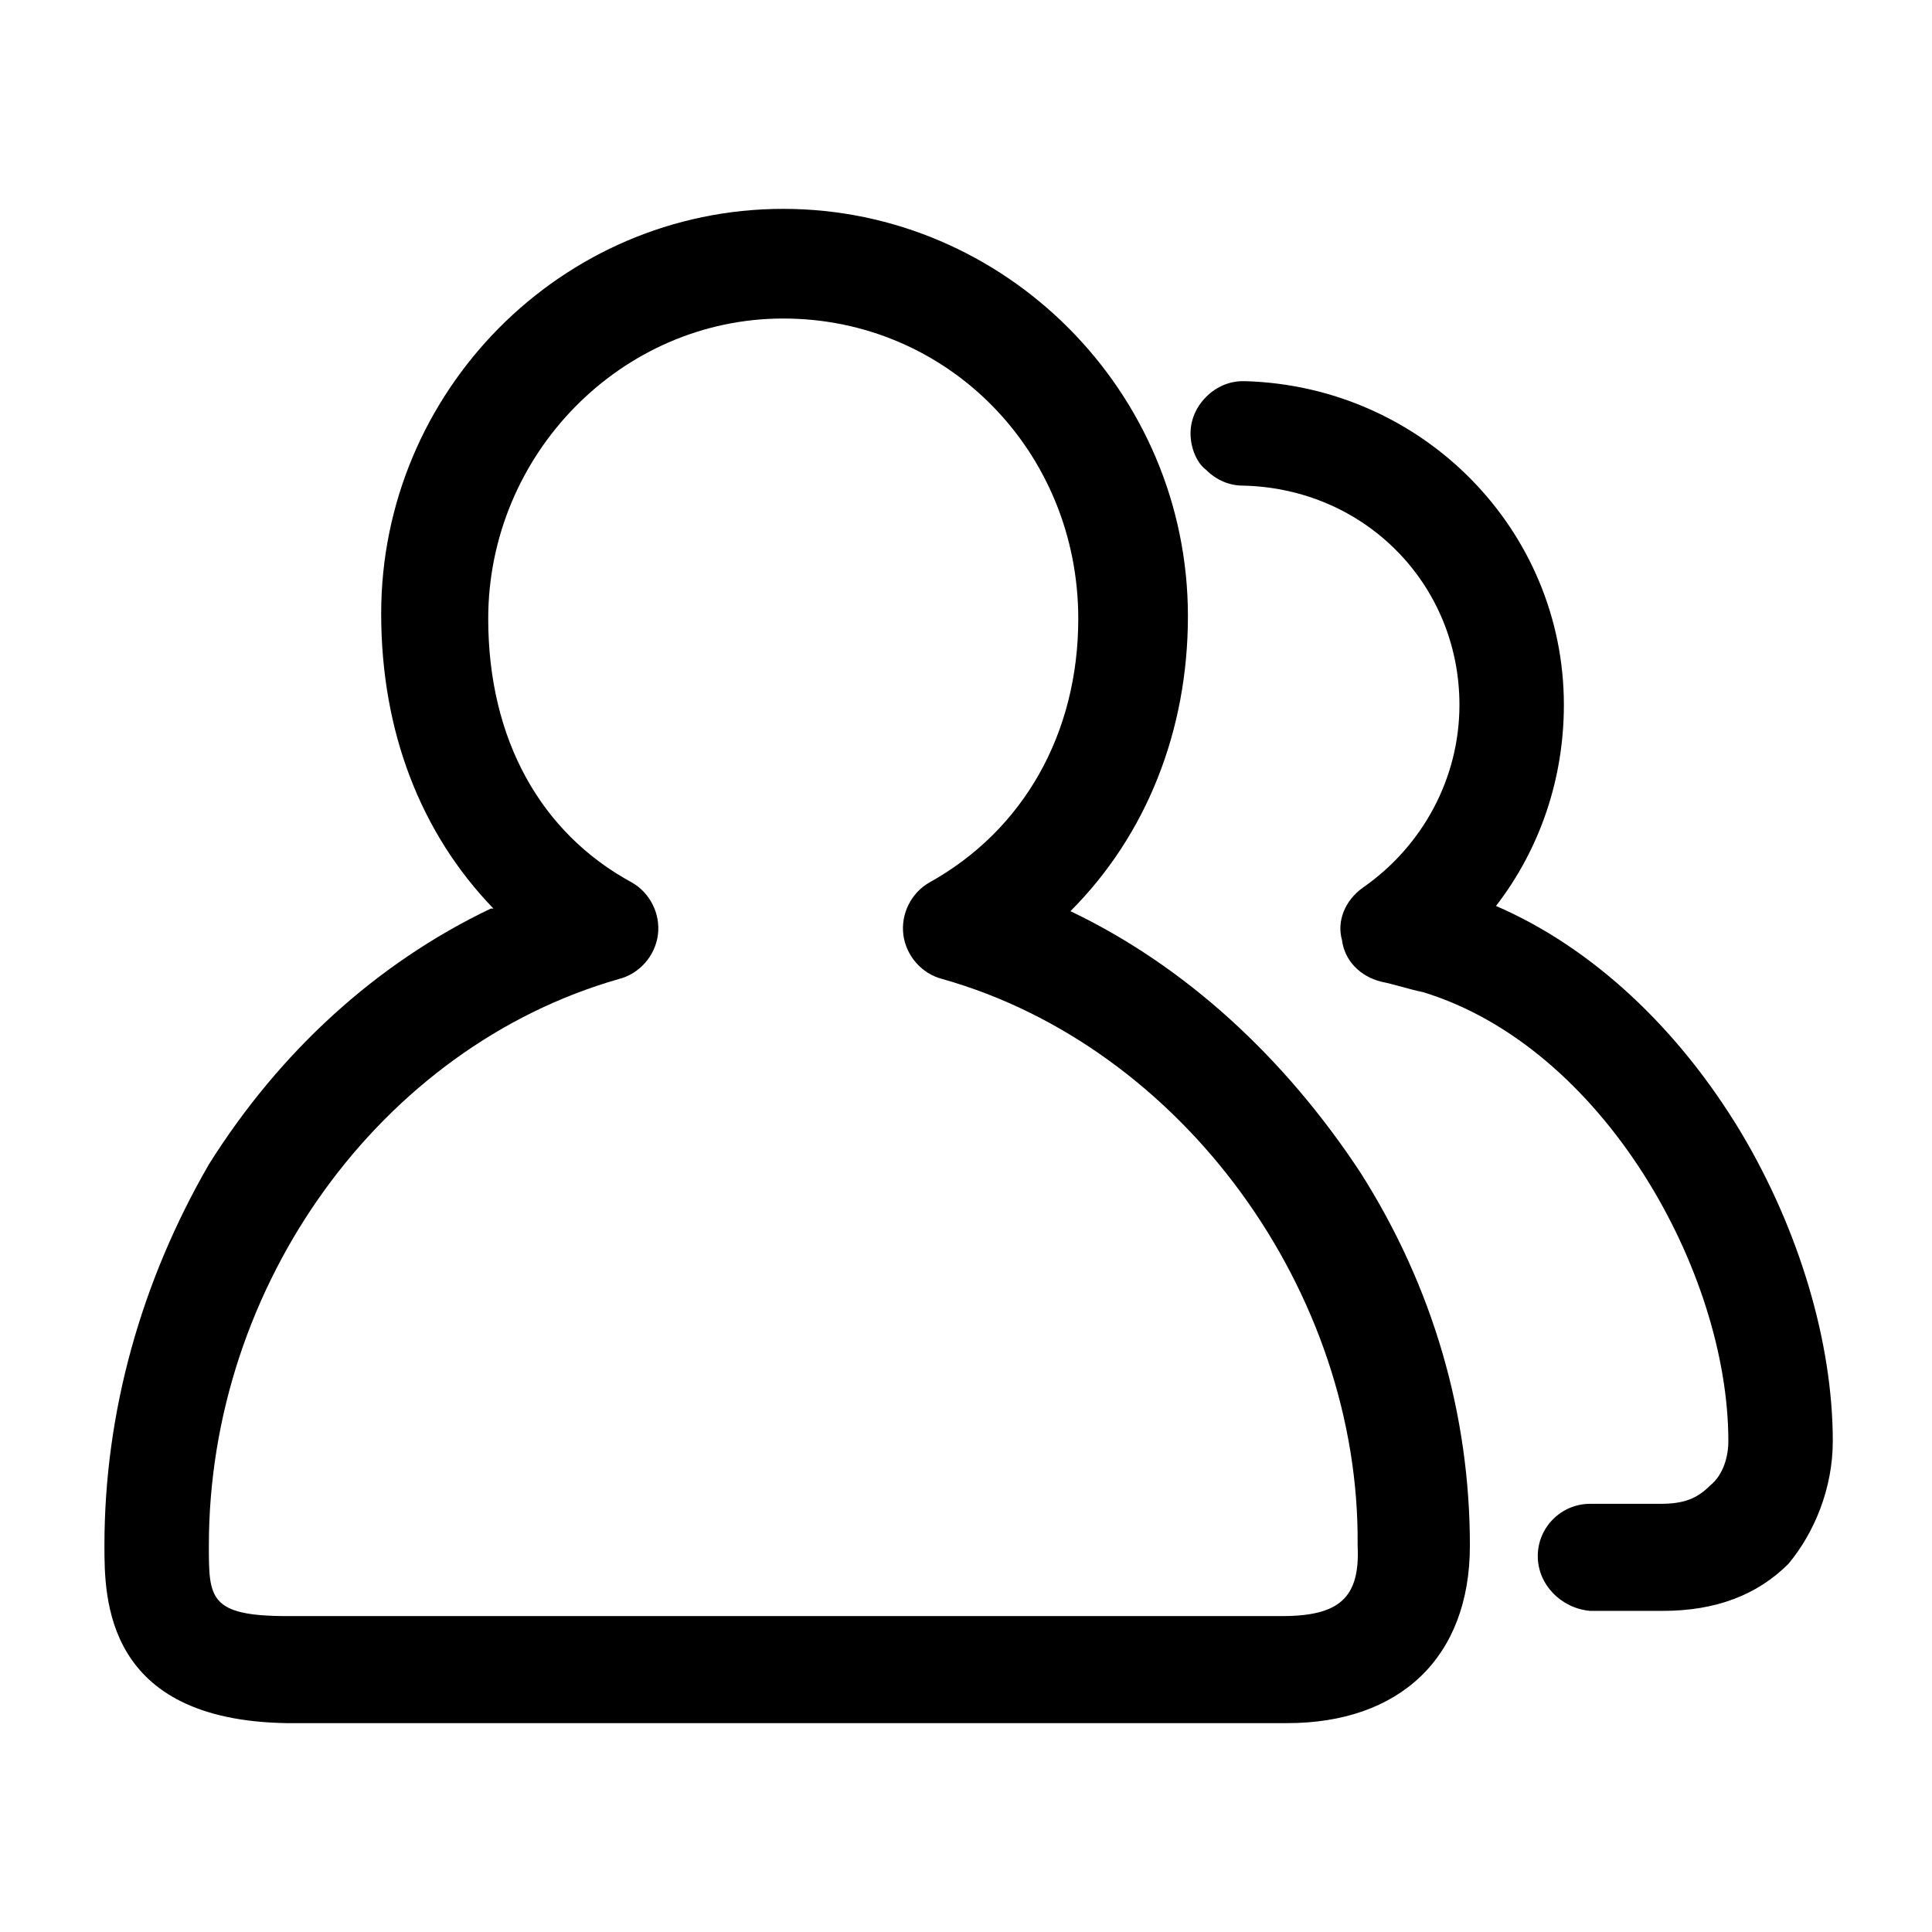 <?xml version="1.0" encoding="utf-8"?>
<!-- Generator: Adobe Illustrator 21.0.0, SVG Export Plug-In . SVG Version: 6.00 Build 0)  -->
<svg version="1.1" id="图层_1" xmlns="http://www.w3.org/2000/svg" xmlns:xlink="http://www.w3.org/1999/xlink" x="0px" y="0px"
	 viewBox="0 0 74 74" style="enable-background:new 0 0 74 74;" xml:space="preserve">
<g>
	<path class="st0" d="M41,34.9L41,34.9L41,34.9c2.9-2.9,4.5-6.9,4.5-11.3C45.5,15,38.5,8,30,8s-15.4,7-15.4,15.5
		c0,4.5,1.5,8.4,4.3,11.3l0,0l-0.1,0c-4.4,2.1-8.1,5.5-10.8,9.8C5.4,49.1,4,54.1,4,59.2c0,2,0,6.7,7,6.8c1.2,0,4.1,0,8.3,0l30,0
		c4.3,0,7-2.5,7-6.8c0-5-1.4-9.9-4.2-14.3C49.2,40.5,45.4,37,41,34.9z M49.1,61.9l-29.9,0c-3.9,0-6.9,0-8.2,0c-3,0-3-0.7-3-2.7
		c0-10,6.6-19.1,15.7-21.7c0.8-0.2,1.4-0.9,1.5-1.7c0.1-0.8-0.3-1.6-1-2c-3.5-1.9-5.5-5.5-5.5-10.1c0-6.3,5.1-11.5,11.3-11.5
		c6.3,0,11.3,5.1,11.3,11.5c0,4.4-2.1,8.1-5.7,10.1c-0.7,0.4-1.1,1.2-1,2c0.1,0.8,0.7,1.5,1.5,1.7c9.2,2.6,16,12,15.9,21.7
		C52.1,61.2,51.3,61.9,49.1,61.9z"/>
	<path class="st0" d="M70.2,55.2C70.2,55.2,70.2,55.2,70.2,55.2L70.2,55.2c0-3.8-1.3-8.1-3.5-11.8c-2.4-4-5.7-7.1-9.4-8.7l0,0l0,0
		c1.7-2.2,2.6-4.9,2.6-7.7c0-6.7-5.4-12.2-12.2-12.4h-0.1c0,0,0,0,0,0c-0.5,0-1,0.2-1.4,0.6c-0.4,0.4-0.6,0.9-0.6,1.4
		c0,0.5,0.2,1.1,0.6,1.4c0.4,0.4,0.9,0.6,1.4,0.6c4.7,0.1,8.3,3.8,8.3,8.4c0,2.8-1.4,5.4-3.7,7c-0.7,0.5-1,1.3-0.8,2
		c0.1,0.8,0.7,1.4,1.5,1.6c0.5,0.1,1.1,0.3,1.6,0.4c6.9,2.1,11.7,10.7,11.7,17.2c0,0,0,0,0,0c0,0.6-0.2,1.3-0.7,1.7
		c-0.5,0.5-1,0.7-1.9,0.7c0,0-0.1,0-0.1,0l-1.3,0c-0.2,0-0.3,0-0.5,0c-0.2,0-0.5,0-0.8,0h0c0,0,0,0,0,0c-1.1,0-2,0.9-2,2
		c0,1.1,0.9,2,2,2.1l1,0l1.7,0c0,0,0,0,0.1,0c2,0,3.6-0.6,4.8-1.8C69.5,58.7,70.2,57,70.2,55.2C70.2,55.2,70.2,55.2,70.2,55.2z"/>
</g>
</svg>
